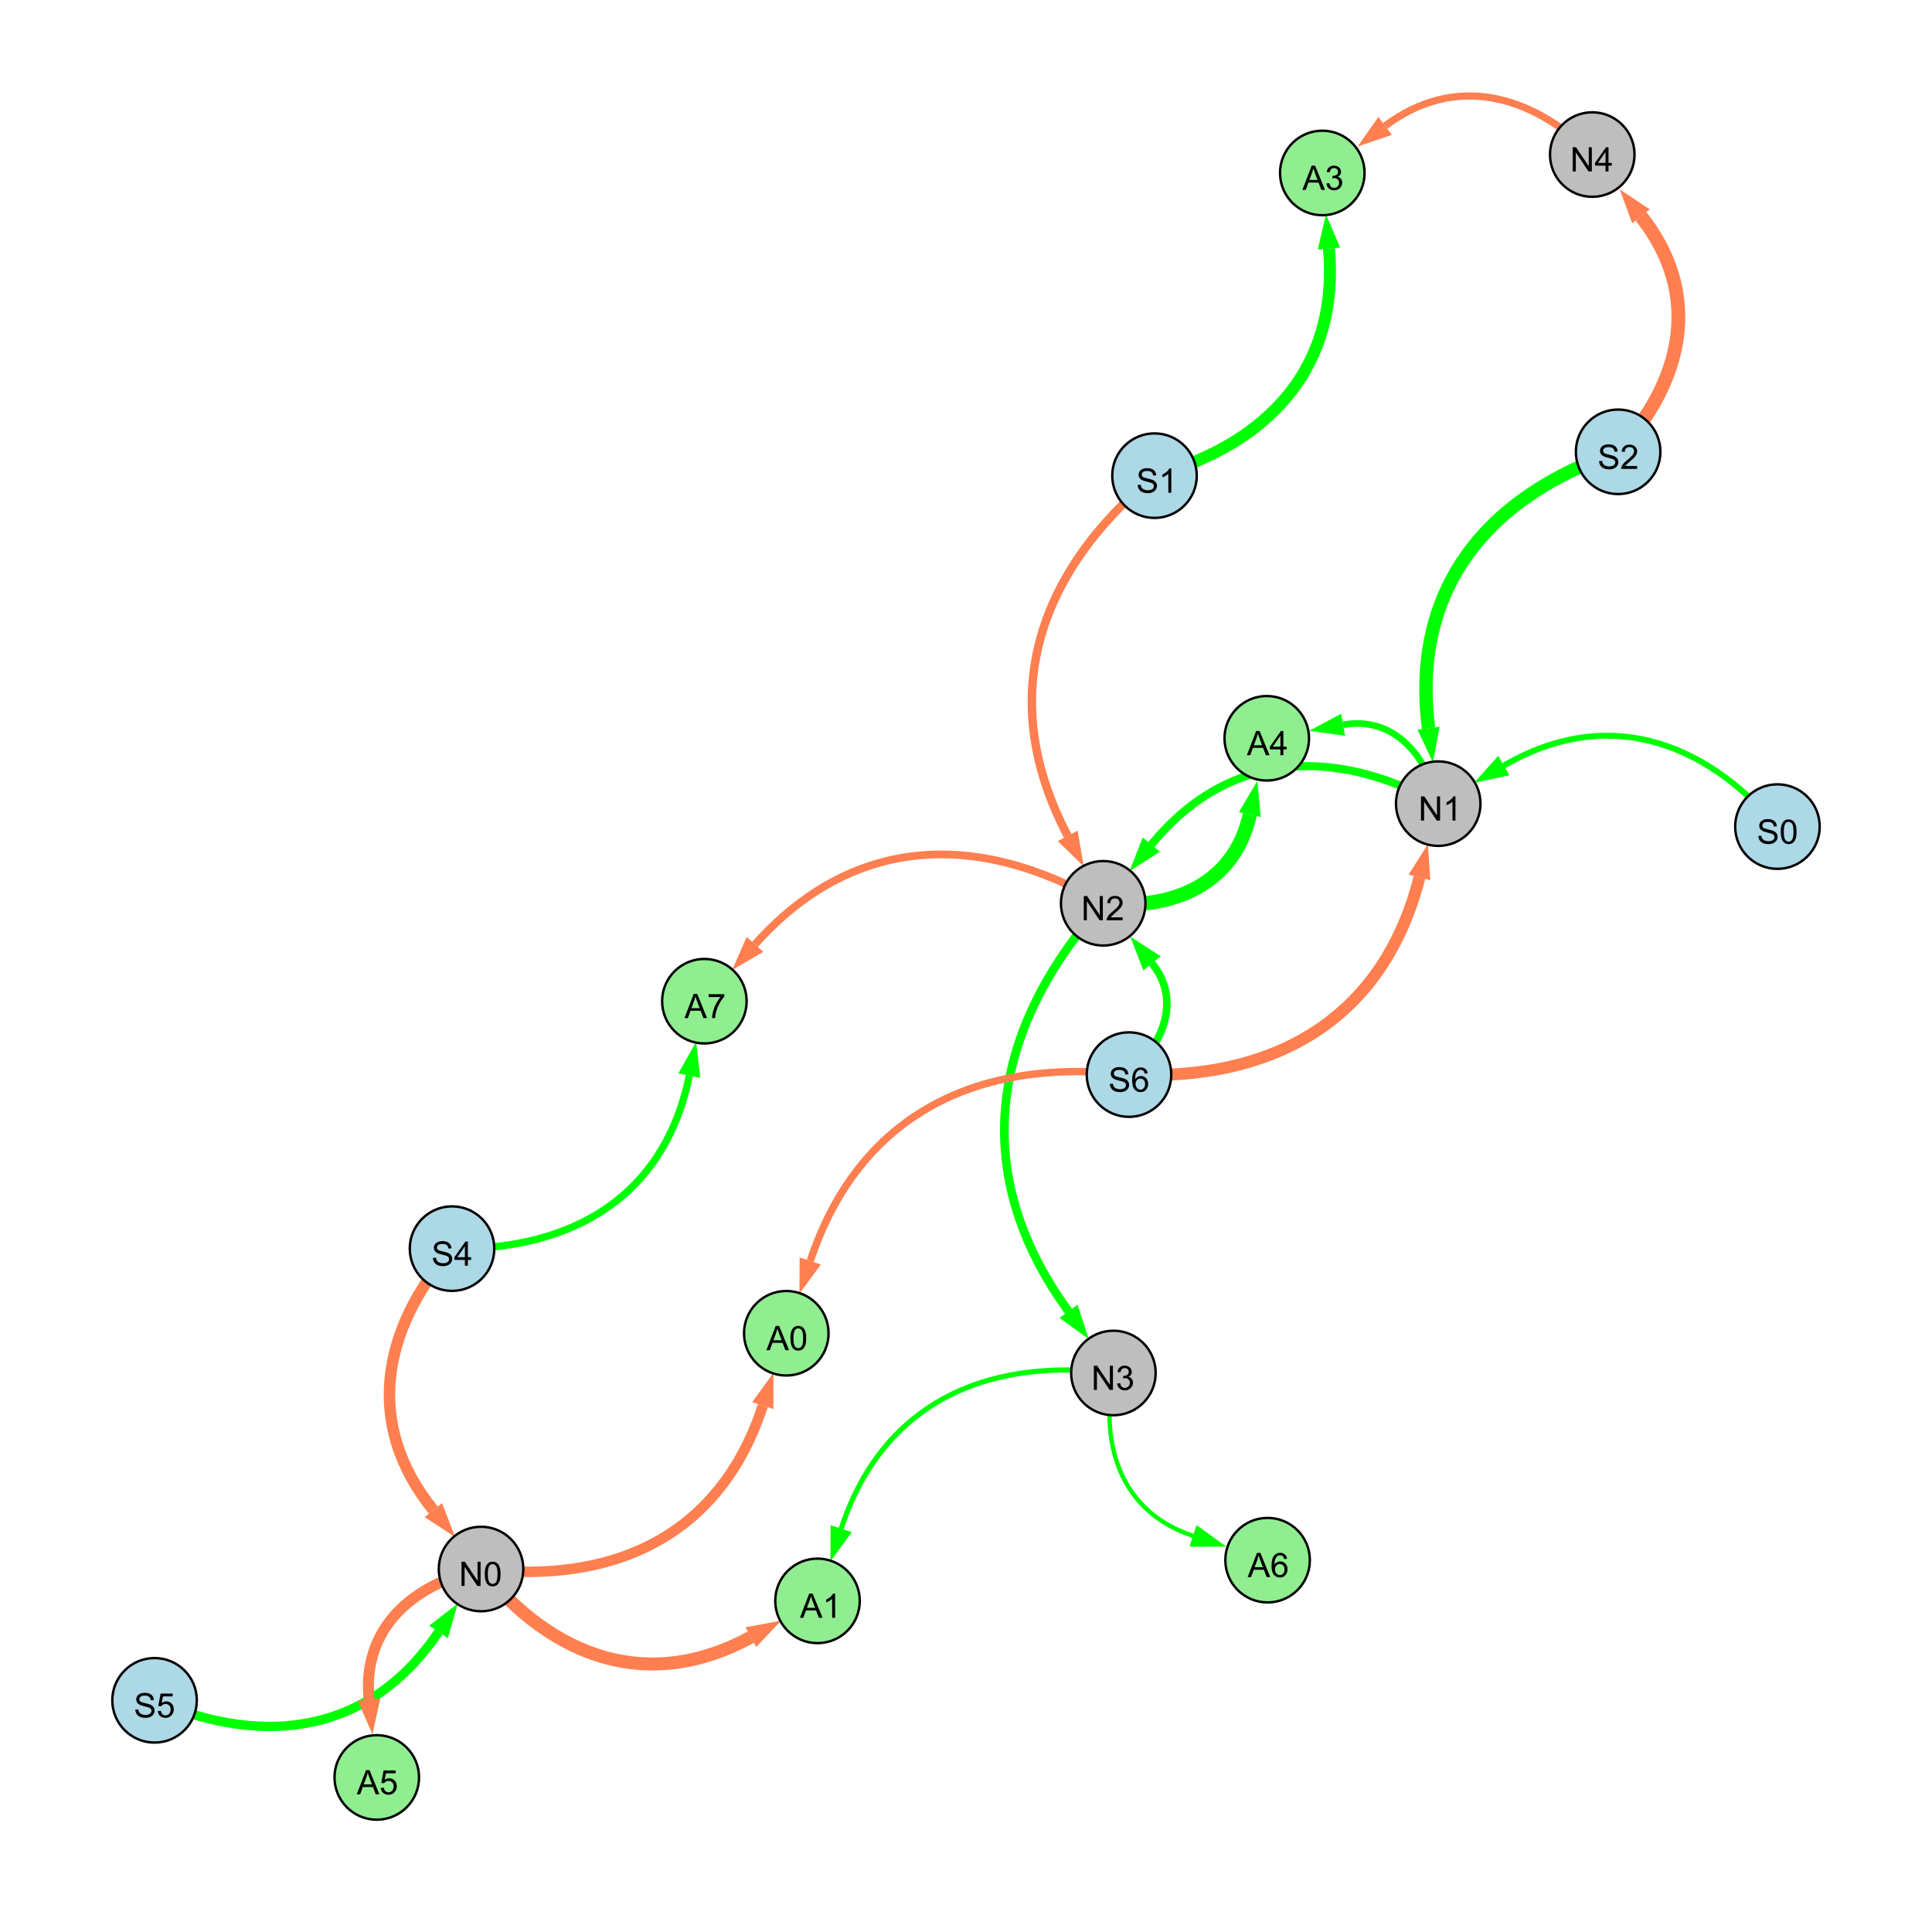 <?xml version="1.0" encoding="UTF-8"?>
<svg xmlns="http://www.w3.org/2000/svg" xmlns:xlink="http://www.w3.org/1999/xlink" width="800" height="800" viewBox="0 0 800 800">
<defs>
<g>
<g id="glyph-0-0">
<path d="M 0.629 -3.219 L 1.879 -3.328 C 1.938 -2.828 2.078 -2.418 2.293 -2.094 C 2.512 -1.773 2.848 -1.516 3.301 -1.316 C 3.758 -1.117 4.27 -1.02 4.84 -1.02 C 5.344 -1.02 5.793 -1.094 6.18 -1.242 C 6.566 -1.395 6.855 -1.602 7.043 -1.863 C 7.234 -2.125 7.328 -2.41 7.328 -2.719 C 7.328 -3.035 7.238 -3.309 7.055 -3.543 C 6.871 -3.777 6.57 -3.977 6.152 -4.137 C 5.883 -4.242 5.289 -4.402 4.367 -4.625 C 3.449 -4.844 2.805 -5.055 2.434 -5.25 C 1.953 -5.5 1.598 -5.812 1.363 -6.184 C 1.129 -6.555 1.012 -6.969 1.012 -7.43 C 1.012 -7.938 1.156 -8.41 1.441 -8.848 C 1.73 -9.289 2.148 -9.621 2.699 -9.852 C 3.25 -10.078 3.863 -10.191 4.539 -10.191 C 5.281 -10.191 5.938 -10.074 6.504 -9.832 C 7.07 -9.594 7.508 -9.242 7.812 -8.777 C 8.117 -8.312 8.281 -7.785 8.305 -7.199 L 7.035 -7.102 C 6.965 -7.734 6.734 -8.215 6.34 -8.539 C 5.945 -8.863 5.363 -9.023 4.594 -9.023 C 3.793 -9.023 3.207 -8.875 2.84 -8.582 C 2.473 -8.289 2.289 -7.934 2.289 -7.52 C 2.289 -7.16 2.422 -6.863 2.68 -6.633 C 2.934 -6.398 3.602 -6.16 4.68 -5.918 C 5.758 -5.672 6.496 -5.461 6.898 -5.277 C 7.48 -5.008 7.91 -4.668 8.188 -4.254 C 8.469 -3.844 8.605 -3.367 8.605 -2.828 C 8.605 -2.297 8.453 -1.793 8.148 -1.324 C 7.844 -0.852 7.406 -0.484 6.832 -0.223 C 6.262 0.039 5.617 0.172 4.902 0.172 C 3.996 0.172 3.234 0.039 2.621 -0.227 C 2.008 -0.488 1.527 -0.887 1.18 -1.418 C 0.832 -1.949 0.648 -2.551 0.629 -3.219 Z M 0.629 -3.219 "/>
</g>
<g id="glyph-0-1">
<path d="M 7.047 -1.184 L 7.047 0 L 0.422 0 C 0.414 -0.297 0.461 -0.582 0.566 -0.855 C 0.734 -1.305 1.008 -1.75 1.379 -2.188 C 1.75 -2.625 2.285 -3.133 2.988 -3.703 C 4.078 -4.598 4.812 -5.305 5.195 -5.828 C 5.578 -6.348 5.77 -6.844 5.77 -7.309 C 5.77 -7.797 5.594 -8.207 5.246 -8.543 C 4.898 -8.875 4.445 -9.043 3.883 -9.043 C 3.289 -9.043 2.816 -8.867 2.461 -8.512 C 2.105 -8.156 1.926 -7.664 1.922 -7.035 L 0.656 -7.164 C 0.742 -8.109 1.07 -8.828 1.633 -9.32 C 2.199 -9.816 2.957 -10.062 3.91 -10.062 C 4.871 -10.062 5.633 -9.797 6.195 -9.262 C 6.754 -8.73 7.035 -8.07 7.035 -7.281 C 7.035 -6.879 6.953 -6.484 6.789 -6.098 C 6.625 -5.711 6.352 -5.301 5.973 -4.875 C 5.59 -4.445 4.957 -3.859 4.074 -3.109 C 3.336 -2.492 2.863 -2.07 2.652 -1.848 C 2.441 -1.629 2.27 -1.406 2.133 -1.184 Z M 7.047 -1.184 "/>
</g>
<g id="glyph-0-2">
<path d="M 1.066 0 L 1.066 -10.023 L 2.426 -10.023 L 7.691 -2.152 L 7.691 -10.023 L 8.961 -10.023 L 8.961 0 L 7.602 0 L 2.336 -7.875 L 2.336 0 Z M 1.066 0 "/>
</g>
<g id="glyph-0-3">
<path d="M 5.215 0 L 3.984 0 L 3.984 -7.84 C 3.688 -7.559 3.301 -7.277 2.82 -6.992 C 2.34 -6.711 1.906 -6.5 1.523 -6.359 L 1.523 -7.547 C 2.211 -7.871 2.812 -8.262 3.328 -8.723 C 3.844 -9.184 4.207 -9.629 4.422 -10.062 L 5.215 -10.062 Z M 5.215 0 "/>
</g>
<g id="glyph-0-4">
<path d="M 4.523 0 L 4.523 -2.398 L 0.18 -2.398 L 0.18 -3.527 L 4.75 -10.023 L 5.758 -10.023 L 5.758 -3.527 L 7.109 -3.527 L 7.109 -2.398 L 5.758 -2.398 L 5.758 0 L 4.523 0 M 4.523 -3.527 L 4.523 -8.047 L 1.387 -3.527 Z M 4.523 -3.527 "/>
</g>
<g id="glyph-0-5">
<path d="M 0.582 -4.941 C 0.582 -6.129 0.703 -7.082 0.945 -7.805 C 1.191 -8.527 1.555 -9.082 2.035 -9.477 C 2.516 -9.867 3.121 -10.062 3.848 -10.062 C 4.387 -10.062 4.859 -9.953 5.266 -9.738 C 5.668 -9.52 6.004 -9.211 6.27 -8.801 C 6.531 -8.395 6.738 -7.898 6.891 -7.312 C 7.039 -6.727 7.117 -5.938 7.117 -4.941 C 7.117 -3.766 6.996 -2.816 6.754 -2.094 C 6.512 -1.371 6.152 -0.816 5.672 -0.422 C 5.191 -0.027 4.582 0.172 3.848 0.172 C 2.883 0.172 2.125 -0.176 1.57 -0.867 C 0.91 -1.703 0.582 -3.059 0.582 -4.941 M 1.844 -4.941 C 1.844 -3.297 2.039 -2.203 2.422 -1.656 C 2.809 -1.113 3.285 -0.84 3.848 -0.84 C 4.414 -0.84 4.891 -1.113 5.273 -1.66 C 5.66 -2.207 5.852 -3.301 5.852 -4.941 C 5.852 -6.594 5.66 -7.688 5.273 -8.23 C 4.891 -8.773 4.41 -9.043 3.836 -9.043 C 3.27 -9.043 2.82 -8.805 2.48 -8.328 C 2.059 -7.715 1.844 -6.586 1.844 -4.941 Z M 1.844 -4.941 "/>
</g>
<g id="glyph-0-6">
<path d="M 0.586 -2.645 L 1.82 -2.809 C 1.961 -2.113 2.199 -1.609 2.539 -1.301 C 2.879 -0.996 3.293 -0.84 3.781 -0.84 C 4.359 -0.84 4.848 -1.043 5.246 -1.441 C 5.645 -1.844 5.844 -2.34 5.844 -2.934 C 5.844 -3.496 5.66 -3.965 5.289 -4.332 C 4.922 -4.699 4.453 -4.883 3.883 -4.883 C 3.648 -4.883 3.359 -4.836 3.016 -4.742 L 3.152 -5.824 C 3.234 -5.816 3.301 -5.812 3.352 -5.812 C 3.875 -5.812 4.344 -5.945 4.766 -6.219 C 5.184 -6.492 5.395 -6.914 5.395 -7.484 C 5.395 -7.938 5.242 -8.309 4.938 -8.605 C 4.629 -8.902 4.234 -9.051 3.754 -9.051 C 3.273 -9.051 2.875 -8.898 2.555 -8.602 C 2.238 -8.297 2.031 -7.848 1.941 -7.246 L 0.711 -7.465 C 0.859 -8.289 1.203 -8.93 1.734 -9.383 C 2.27 -9.836 2.934 -10.062 3.727 -10.062 C 4.273 -10.062 4.777 -9.945 5.234 -9.711 C 5.695 -9.477 6.047 -9.156 6.293 -8.75 C 6.535 -8.344 6.656 -7.914 6.656 -7.457 C 6.656 -7.023 6.543 -6.629 6.309 -6.273 C 6.078 -5.918 5.734 -5.637 5.277 -5.43 C 5.871 -5.289 6.328 -5.008 6.656 -4.578 C 6.984 -4.145 7.148 -3.605 7.148 -2.961 C 7.148 -2.086 6.832 -1.344 6.195 -0.734 C 5.555 -0.125 4.75 0.18 3.773 0.18 C 2.895 0.18 2.164 -0.086 1.582 -0.609 C 1 -1.133 0.672 -1.812 0.586 -2.645 Z M 0.586 -2.645 "/>
</g>
<g id="glyph-0-7">
<path d="M 0.582 -2.625 L 1.875 -2.734 C 1.969 -2.105 2.191 -1.633 2.539 -1.316 C 2.887 -1 3.309 -0.84 3.801 -0.84 C 4.395 -0.84 4.895 -1.062 5.305 -1.512 C 5.715 -1.957 5.922 -2.551 5.922 -3.289 C 5.922 -3.988 5.723 -4.543 5.328 -4.949 C 4.934 -5.355 4.418 -5.559 3.781 -5.559 C 3.383 -5.559 3.027 -5.469 2.707 -5.289 C 2.387 -5.109 2.137 -4.875 1.953 -4.586 L 0.801 -4.738 L 1.77 -9.883 L 6.754 -9.883 L 6.754 -8.711 L 2.754 -8.711 L 2.215 -6.016 C 2.816 -6.434 3.449 -6.645 4.109 -6.645 C 4.984 -6.645 5.723 -6.34 6.324 -5.734 C 6.926 -5.129 7.227 -4.352 7.227 -3.398 C 7.227 -2.492 6.961 -1.707 6.434 -1.047 C 5.789 -0.234 4.914 0.172 3.801 0.172 C 2.891 0.172 2.145 -0.086 1.57 -0.594 C 0.992 -1.105 0.664 -1.781 0.582 -2.625 Z M 0.582 -2.625 "/>
</g>
<g id="glyph-0-8">
<path d="M 6.965 -7.566 L 5.742 -7.473 C 5.633 -7.953 5.477 -8.305 5.277 -8.523 C 4.945 -8.875 4.535 -9.051 4.047 -9.051 C 3.656 -9.051 3.312 -8.941 3.016 -8.723 C 2.629 -8.441 2.32 -8.027 2.098 -7.484 C 1.875 -6.941 1.758 -6.172 1.75 -5.168 C 2.047 -5.617 2.41 -5.953 2.836 -6.172 C 3.266 -6.391 3.715 -6.5 4.184 -6.5 C 5.004 -6.5 5.703 -6.199 6.277 -5.594 C 6.855 -4.992 7.145 -4.211 7.145 -3.254 C 7.145 -2.625 7.008 -2.039 6.738 -1.5 C 6.465 -0.961 6.094 -0.547 5.617 -0.258 C 5.145 0.027 4.609 0.172 4.008 0.172 C 2.98 0.172 2.145 -0.207 1.496 -0.961 C 0.852 -1.715 0.527 -2.957 0.527 -4.688 C 0.527 -6.625 0.883 -8.035 1.602 -8.914 C 2.223 -9.68 3.066 -10.062 4.121 -10.062 C 4.91 -10.062 5.555 -9.84 6.059 -9.398 C 6.562 -8.957 6.867 -8.348 6.965 -7.566 M 1.941 -3.246 C 1.941 -2.824 2.031 -2.418 2.211 -2.031 C 2.391 -1.645 2.645 -1.348 2.969 -1.145 C 3.289 -0.941 3.629 -0.84 3.984 -0.84 C 4.504 -0.84 4.953 -1.051 5.324 -1.469 C 5.699 -1.891 5.887 -2.457 5.887 -3.18 C 5.887 -3.871 5.699 -4.418 5.332 -4.816 C 4.961 -5.215 4.5 -5.414 3.938 -5.414 C 3.383 -5.414 2.91 -5.215 2.523 -4.816 C 2.137 -4.418 1.941 -3.895 1.941 -3.246 Z M 1.941 -3.246 "/>
</g>
<g id="glyph-0-9">
<path d="M -0.02 0 L 3.828 -10.023 L 5.258 -10.023 L 9.359 0 L 7.848 0 L 6.68 -3.035 L 2.488 -3.035 L 1.387 0 L -0.02 0 M 2.871 -4.117 L 6.27 -4.117 L 5.223 -6.891 C 4.902 -7.734 4.668 -8.426 4.512 -8.969 C 4.383 -8.328 4.203 -7.688 3.973 -7.055 Z M 2.871 -4.117 "/>
</g>
<g id="glyph-0-10">
<path d="M 0.664 -8.711 L 0.664 -9.891 L 7.148 -9.891 L 7.148 -8.934 C 6.512 -8.254 5.879 -7.352 5.254 -6.227 C 4.625 -5.102 4.141 -3.945 3.801 -2.754 C 3.555 -1.918 3.398 -0.996 3.328 0 L 2.062 0 C 2.078 -0.789 2.234 -1.742 2.531 -2.859 C 2.824 -3.973 3.25 -5.051 3.805 -6.086 C 4.359 -7.125 4.945 -8 5.57 -8.711 Z M 0.664 -8.711 "/>
</g>
</g>
</defs>
<rect x="-80" y="-80" width="960" height="960" fill="rgb(100%, 100%, 100%)" fill-opacity="1"/>
<path fill="none" stroke-width="5.537" stroke-linecap="butt" stroke-linejoin="miter" stroke="rgb(0%, 100%, 0%)" stroke-opacity="1" stroke-miterlimit="10" d="M 670.031 187.086 C 615.254 205.605 584.18 244.383 591.523 301.527 "/>
<path fill-rule="nonzero" fill="rgb(0%, 100%, 0%)" fill-opacity="1" d="M 593.34 315.676 L 586.926 302.117 L 596.121 300.938 L 593.34 315.676 "/>
<path fill="none" stroke-width="4.753" stroke-linecap="butt" stroke-linejoin="miter" stroke="rgb(100%, 49.804%, 31.373%)" stroke-opacity="1" stroke-miterlimit="10" d="M 187.18 517.031 C 157.535 551.188 151.152 590.359 179.445 625.305 "/>
<path fill-rule="nonzero" fill="rgb(100%, 49.804%, 31.373%)" fill-opacity="1" d="M 188.422 636.395 L 175.844 628.223 L 183.047 622.391 L 188.422 636.395 "/>
<path fill="none" stroke-width="3.334" stroke-linecap="butt" stroke-linejoin="miter" stroke="rgb(0%, 100%, 0%)" stroke-opacity="1" stroke-miterlimit="10" d="M 595.535 332.77 C 551.699 308.727 508.305 311.266 476.746 349.734 "/>
<path fill-rule="nonzero" fill="rgb(0%, 100%, 0%)" fill-opacity="1" d="M 467.699 360.762 L 473.164 346.793 L 480.328 352.672 L 467.699 360.762 "/>
<path fill="none" stroke-width="3.588" stroke-linecap="butt" stroke-linejoin="miter" stroke="rgb(0%, 100%, 0%)" stroke-opacity="1" stroke-miterlimit="10" d="M 456.812 374.035 C 409.789 426.762 400.977 486.008 442.453 542.984 "/>
<path fill-rule="nonzero" fill="rgb(0%, 100%, 0%)" fill-opacity="1" d="M 450.848 554.52 L 438.707 545.711 L 446.199 540.258 L 450.848 554.52 "/>
<path fill="none" stroke-width="5.703" stroke-linecap="butt" stroke-linejoin="miter" stroke="rgb(100%, 49.804%, 31.373%)" stroke-opacity="1" stroke-miterlimit="10" d="M 670.031 187.086 C 697.566 156.953 704.609 121.387 679.508 89.582 "/>
<path fill-rule="nonzero" fill="rgb(100%, 49.804%, 31.373%)" fill-opacity="1" d="M 670.672 78.383 L 683.148 86.711 L 675.871 92.453 L 670.672 78.383 "/>
<path fill="none" stroke-width="3.857" stroke-linecap="butt" stroke-linejoin="miter" stroke="rgb(0%, 100%, 0%)" stroke-opacity="1" stroke-miterlimit="10" d="M 64 704.066 C 110.281 724.031 153.559 717.344 181.613 675.758 "/>
<path fill-rule="nonzero" fill="rgb(0%, 100%, 0%)" fill-opacity="1" d="M 189.59 663.93 L 185.453 678.348 L 177.77 673.164 L 189.59 663.93 "/>
<path fill="none" stroke-width="3.121" stroke-linecap="butt" stroke-linejoin="miter" stroke="rgb(0%, 100%, 0%)" stroke-opacity="1" stroke-miterlimit="10" d="M 467.492 444.965 C 482.184 431.992 489.02 413.664 477.02 398.902 "/>
<path fill-rule="nonzero" fill="rgb(0%, 100%, 0%)" fill-opacity="1" d="M 468.023 387.828 L 480.617 395.977 L 473.422 401.824 L 468.023 387.828 "/>
<path fill="none" stroke-width="2.465" stroke-linecap="butt" stroke-linejoin="miter" stroke="rgb(0%, 100%, 0%)" stroke-opacity="1" stroke-miterlimit="10" d="M 736 342.273 C 704.555 305.527 664.328 292.863 622.711 317.008 "/>
<path fill-rule="nonzero" fill="rgb(0%, 100%, 0%)" fill-opacity="1" d="M 610.371 324.164 L 620.383 312.996 L 625.035 321.016 L 610.371 324.164 "/>
<path fill="none" stroke-width="4.924" stroke-linecap="butt" stroke-linejoin="miter" stroke="rgb(100%, 49.804%, 31.373%)" stroke-opacity="1" stroke-miterlimit="10" d="M 467.492 444.965 C 527.996 447.816 572.887 421.82 587.766 363.316 "/>
<path fill-rule="nonzero" fill="rgb(100%, 49.804%, 31.373%)" fill-opacity="1" d="M 591.285 349.492 L 592.258 364.461 L 583.273 362.176 L 591.285 349.492 "/>
<path fill="none" stroke-width="3.501" stroke-linecap="butt" stroke-linejoin="miter" stroke="rgb(100%, 49.804%, 31.373%)" stroke-opacity="1" stroke-miterlimit="10" d="M 478.055 196.957 C 428.781 237.695 412.414 289.727 442.113 346.125 "/>
<path fill-rule="nonzero" fill="rgb(100%, 49.804%, 31.373%)" fill-opacity="1" d="M 448.762 358.746 L 438.012 348.285 L 446.215 343.965 L 448.762 358.746 "/>
<path fill="none" stroke-width="3.011" stroke-linecap="butt" stroke-linejoin="miter" stroke="rgb(0%, 100%, 0%)" stroke-opacity="1" stroke-miterlimit="10" d="M 187.18 517.031 C 237.84 517.711 275.402 494.809 285.422 445.387 "/>
<path fill-rule="nonzero" fill="rgb(0%, 100%, 0%)" fill-opacity="1" d="M 288.258 431.406 L 289.965 446.309 L 280.879 444.469 L 288.258 431.406 "/>
<path fill="none" stroke-width="1.259" stroke-linecap="butt" stroke-linejoin="miter" stroke="rgb(0%, 100%, 0%)" stroke-opacity="1" stroke-miterlimit="10" d="M 461.039 568.52 C 455.188 599.262 464.688 626.375 494.074 635.973 "/>
<path fill-rule="nonzero" fill="rgb(0%, 100%, 0%)" fill-opacity="1" d="M 507.637 640.398 L 492.637 640.379 L 495.512 631.566 L 507.637 640.398 "/>
<path fill="none" stroke-width="2.74" stroke-linecap="butt" stroke-linejoin="miter" stroke="rgb(0%, 100%, 0%)" stroke-opacity="1" stroke-miterlimit="10" d="M 595.535 332.77 C 590.578 312.039 576.621 296.477 556.16 300.105 "/>
<path fill-rule="nonzero" fill="rgb(0%, 100%, 0%)" fill-opacity="1" d="M 542.113 302.598 L 555.352 295.543 L 556.969 304.672 L 542.113 302.598 "/>
<path fill="none" stroke-width="5.385" stroke-linecap="butt" stroke-linejoin="miter" stroke="rgb(100%, 49.804%, 31.373%)" stroke-opacity="1" stroke-miterlimit="10" d="M 199.191 649.695 C 229.383 687.031 268.973 700.742 310.926 677.902 "/>
<path fill-rule="nonzero" fill="rgb(100%, 49.804%, 31.373%)" fill-opacity="1" d="M 323.453 671.082 L 313.141 681.977 L 308.707 673.832 L 323.453 671.082 "/>
<path fill="none" stroke-width="4.969" stroke-linecap="butt" stroke-linejoin="miter" stroke="rgb(0%, 100%, 0%)" stroke-opacity="1" stroke-miterlimit="10" d="M 478.055 196.957 C 525.645 183.672 554.613 151.895 550.297 102.922 "/>
<path fill-rule="nonzero" fill="rgb(0%, 100%, 0%)" fill-opacity="1" d="M 549.043 88.711 L 554.914 102.516 L 545.68 103.328 L 549.043 88.711 "/>
<path fill="none" stroke-width="3.074" stroke-linecap="butt" stroke-linejoin="miter" stroke="rgb(100%, 49.804%, 31.373%)" stroke-opacity="1" stroke-miterlimit="10" d="M 467.492 444.965 C 404.211 437.695 355.508 461.855 335.516 522.137 "/>
<path fill-rule="nonzero" fill="rgb(100%, 49.804%, 31.373%)" fill-opacity="1" d="M 331.027 535.676 L 331.117 520.676 L 339.918 523.594 L 331.027 535.676 "/>
<path fill="none" stroke-width="2.138" stroke-linecap="butt" stroke-linejoin="miter" stroke="rgb(0%, 100%, 0%)" stroke-opacity="1" stroke-miterlimit="10" d="M 461.039 568.52 C 407.348 561.824 365.086 581.777 348.309 632.98 "/>
<path fill-rule="nonzero" fill="rgb(0%, 100%, 0%)" fill-opacity="1" d="M 343.867 646.539 L 343.906 631.539 L 352.715 634.426 L 343.867 646.539 "/>
<path fill="none" stroke-width="5.902" stroke-linecap="butt" stroke-linejoin="miter" stroke="rgb(0%, 100%, 0%)" stroke-opacity="1" stroke-miterlimit="10" d="M 456.812 374.035 C 486.23 376.973 511.207 365.781 517.523 337.312 "/>
<path fill-rule="nonzero" fill="rgb(0%, 100%, 0%)" fill-opacity="1" d="M 520.617 323.383 L 522.051 338.316 L 513 336.309 L 520.617 323.383 "/>
<path fill="none" stroke-width="2.978" stroke-linecap="butt" stroke-linejoin="miter" stroke="rgb(100%, 49.804%, 31.373%)" stroke-opacity="1" stroke-miterlimit="10" d="M 659.32 64 C 633.699 38.605 602.164 30.715 573.559 52.137 "/>
<path fill-rule="nonzero" fill="rgb(100%, 49.804%, 31.373%)" fill-opacity="1" d="M 562.137 60.684 L 570.777 48.426 L 576.336 55.848 L 562.137 60.684 "/>
<path fill="none" stroke-width="1.803" stroke-linecap="butt" stroke-linejoin="miter" stroke="rgb(0%, 100%, 0%)" stroke-opacity="1" stroke-miterlimit="10" d="M 461.039 568.52 C 455.188 599.262 464.688 626.375 494.074 635.973 "/>
<path fill-rule="nonzero" fill="rgb(0%, 100%, 0%)" fill-opacity="1" d="M 507.637 640.398 L 492.637 640.379 L 495.512 631.566 L 507.637 640.398 "/>
<path fill="none" stroke-width="3.216" stroke-linecap="butt" stroke-linejoin="miter" stroke="rgb(100%, 49.804%, 31.373%)" stroke-opacity="1" stroke-miterlimit="10" d="M 456.812 374.035 C 404.5 343.66 352.746 346.039 312.641 391.047 "/>
<path fill-rule="nonzero" fill="rgb(100%, 49.804%, 31.373%)" fill-opacity="1" d="M 303.148 401.695 L 309.18 387.961 L 316.102 394.129 L 303.148 401.695 "/>
<path fill="none" stroke-width="3.954" stroke-linecap="butt" stroke-linejoin="miter" stroke="rgb(0%, 100%, 0%)" stroke-opacity="1" stroke-miterlimit="10" d="M 199.191 649.695 C 170.207 656.133 149.918 674.641 152.812 703.785 "/>
<path fill-rule="nonzero" fill="rgb(0%, 100%, 0%)" fill-opacity="1" d="M 154.223 717.984 L 148.199 704.246 L 157.426 703.328 L 154.223 717.984 "/>
<path fill="none" stroke-width="4.533" stroke-linecap="butt" stroke-linejoin="miter" stroke="rgb(100%, 49.804%, 31.373%)" stroke-opacity="1" stroke-miterlimit="10" d="M 199.191 649.695 C 170.207 656.133 149.918 674.641 152.812 703.785 "/>
<path fill-rule="nonzero" fill="rgb(100%, 49.804%, 31.373%)" fill-opacity="1" d="M 154.223 717.984 L 148.199 704.246 L 157.426 703.328 L 154.223 717.984 "/>
<path fill="none" stroke-width="4.333" stroke-linecap="butt" stroke-linejoin="miter" stroke="rgb(100%, 49.804%, 31.373%)" stroke-opacity="1" stroke-miterlimit="10" d="M 199.191 649.695 C 255.004 656.309 298.59 635.273 315.871 582.023 "/>
<path fill-rule="nonzero" fill="rgb(100%, 49.804%, 31.373%)" fill-opacity="1" d="M 320.273 568.453 L 320.277 583.453 L 311.461 580.59 L 320.273 568.453 "/>
<path fill-rule="nonzero" fill="rgb(67.843%, 84.706%, 90.196%)" fill-opacity="1" stroke-width="1" stroke-linecap="butt" stroke-linejoin="miter" stroke="rgb(0%, 0%, 0%)" stroke-opacity="1" stroke-miterlimit="10" d="M 687.531 187.086 C 687.531 196.75 679.699 204.586 670.031 204.586 C 660.367 204.586 652.531 196.75 652.531 187.086 C 652.531 177.422 660.367 169.586 670.031 169.586 C 679.699 169.586 687.531 177.422 687.531 187.086 "/>
<path fill-rule="nonzero" fill="rgb(74.51%, 74.51%, 74.51%)" fill-opacity="1" stroke-width="1" stroke-linecap="butt" stroke-linejoin="miter" stroke="rgb(0%, 0%, 0%)" stroke-opacity="1" stroke-miterlimit="10" d="M 613.035 332.77 C 613.035 342.434 605.203 350.27 595.535 350.27 C 585.871 350.27 578.035 342.434 578.035 332.77 C 578.035 323.105 585.871 315.27 595.535 315.27 C 605.203 315.27 613.035 323.105 613.035 332.77 "/>
<path fill-rule="nonzero" fill="rgb(67.843%, 84.706%, 90.196%)" fill-opacity="1" stroke-width="1" stroke-linecap="butt" stroke-linejoin="miter" stroke="rgb(0%, 0%, 0%)" stroke-opacity="1" stroke-miterlimit="10" d="M 204.68 517.031 C 204.68 526.695 196.844 534.531 187.18 534.531 C 177.516 534.531 169.68 526.695 169.68 517.031 C 169.68 507.367 177.516 499.531 187.18 499.531 C 196.844 499.531 204.68 507.367 204.68 517.031 "/>
<path fill-rule="nonzero" fill="rgb(74.51%, 74.51%, 74.51%)" fill-opacity="1" stroke-width="1" stroke-linecap="butt" stroke-linejoin="miter" stroke="rgb(0%, 0%, 0%)" stroke-opacity="1" stroke-miterlimit="10" d="M 216.691 649.695 C 216.691 659.359 208.855 667.195 199.191 667.195 C 189.527 667.195 181.691 659.359 181.691 649.695 C 181.691 640.031 189.527 632.195 199.191 632.195 C 208.855 632.195 216.691 640.031 216.691 649.695 "/>
<path fill-rule="nonzero" fill="rgb(74.51%, 74.51%, 74.51%)" fill-opacity="1" stroke-width="1" stroke-linecap="butt" stroke-linejoin="miter" stroke="rgb(0%, 0%, 0%)" stroke-opacity="1" stroke-miterlimit="10" d="M 474.312 374.035 C 474.312 383.699 466.477 391.535 456.812 391.535 C 447.145 391.535 439.312 383.699 439.312 374.035 C 439.312 364.367 447.145 356.535 456.812 356.535 C 466.477 356.535 474.312 364.367 474.312 374.035 "/>
<path fill-rule="nonzero" fill="rgb(74.51%, 74.51%, 74.51%)" fill-opacity="1" stroke-width="1" stroke-linecap="butt" stroke-linejoin="miter" stroke="rgb(0%, 0%, 0%)" stroke-opacity="1" stroke-miterlimit="10" d="M 478.539 568.52 C 478.539 578.184 470.707 586.02 461.039 586.02 C 451.375 586.02 443.539 578.184 443.539 568.52 C 443.539 558.855 451.375 551.02 461.039 551.02 C 470.707 551.02 478.539 558.855 478.539 568.52 "/>
<path fill-rule="nonzero" fill="rgb(74.51%, 74.51%, 74.51%)" fill-opacity="1" stroke-width="1" stroke-linecap="butt" stroke-linejoin="miter" stroke="rgb(0%, 0%, 0%)" stroke-opacity="1" stroke-miterlimit="10" d="M 676.82 64 C 676.82 73.664 668.984 81.5 659.32 81.5 C 649.652 81.5 641.82 73.664 641.82 64 C 641.82 54.336 649.652 46.5 659.32 46.5 C 668.984 46.5 676.82 54.336 676.82 64 "/>
<path fill-rule="nonzero" fill="rgb(67.843%, 84.706%, 90.196%)" fill-opacity="1" stroke-width="1" stroke-linecap="butt" stroke-linejoin="miter" stroke="rgb(0%, 0%, 0%)" stroke-opacity="1" stroke-miterlimit="10" d="M 81.5 704.066 C 81.5 713.73 73.664 721.566 64 721.566 C 54.336 721.566 46.5 713.73 46.5 704.066 C 46.5 694.398 54.336 686.566 64 686.566 C 73.664 686.566 81.5 694.398 81.5 704.066 "/>
<path fill-rule="nonzero" fill="rgb(67.843%, 84.706%, 90.196%)" fill-opacity="1" stroke-width="1" stroke-linecap="butt" stroke-linejoin="miter" stroke="rgb(0%, 0%, 0%)" stroke-opacity="1" stroke-miterlimit="10" d="M 484.992 444.965 C 484.992 454.629 477.16 462.465 467.492 462.465 C 457.828 462.465 449.992 454.629 449.992 444.965 C 449.992 435.301 457.828 427.465 467.492 427.465 C 477.16 427.465 484.992 435.301 484.992 444.965 "/>
<path fill-rule="nonzero" fill="rgb(67.843%, 84.706%, 90.196%)" fill-opacity="1" stroke-width="1" stroke-linecap="butt" stroke-linejoin="miter" stroke="rgb(0%, 0%, 0%)" stroke-opacity="1" stroke-miterlimit="10" d="M 753.5 342.273 C 753.5 351.938 745.664 359.773 736 359.773 C 726.336 359.773 718.5 351.938 718.5 342.273 C 718.5 332.609 726.336 324.773 736 324.773 C 745.664 324.773 753.5 332.609 753.5 342.273 "/>
<path fill-rule="nonzero" fill="rgb(67.843%, 84.706%, 90.196%)" fill-opacity="1" stroke-width="1" stroke-linecap="butt" stroke-linejoin="miter" stroke="rgb(0%, 0%, 0%)" stroke-opacity="1" stroke-miterlimit="10" d="M 495.555 196.957 C 495.555 206.621 487.719 214.457 478.055 214.457 C 468.391 214.457 460.555 206.621 460.555 196.957 C 460.555 187.289 468.391 179.457 478.055 179.457 C 487.719 179.457 495.555 187.289 495.555 196.957 "/>
<path fill-rule="nonzero" fill="rgb(56.471%, 93.333%, 56.471%)" fill-opacity="1" stroke-width="1" stroke-linecap="butt" stroke-linejoin="miter" stroke="rgb(0%, 0%, 0%)" stroke-opacity="1" stroke-miterlimit="10" d="M 309.168 414.578 C 309.168 424.242 301.336 432.078 291.668 432.078 C 282.004 432.078 274.168 424.242 274.168 414.578 C 274.168 404.914 282.004 397.078 291.668 397.078 C 301.336 397.078 309.168 404.914 309.168 414.578 "/>
<path fill-rule="nonzero" fill="rgb(56.471%, 93.333%, 56.471%)" fill-opacity="1" stroke-width="1" stroke-linecap="butt" stroke-linejoin="miter" stroke="rgb(0%, 0%, 0%)" stroke-opacity="1" stroke-miterlimit="10" d="M 542.383 646.031 C 542.383 655.695 534.547 663.531 524.883 663.531 C 515.219 663.531 507.383 655.695 507.383 646.031 C 507.383 636.367 515.219 628.531 524.883 628.531 C 534.547 628.531 542.383 636.367 542.383 646.031 "/>
<path fill-rule="nonzero" fill="rgb(56.471%, 93.333%, 56.471%)" fill-opacity="1" stroke-width="1" stroke-linecap="butt" stroke-linejoin="miter" stroke="rgb(0%, 0%, 0%)" stroke-opacity="1" stroke-miterlimit="10" d="M 542.039 305.711 C 542.039 315.375 534.203 323.211 524.539 323.211 C 514.871 323.211 507.039 315.375 507.039 305.711 C 507.039 296.047 514.871 288.211 524.539 288.211 C 534.203 288.211 542.039 296.047 542.039 305.711 "/>
<path fill-rule="nonzero" fill="rgb(56.471%, 93.333%, 56.471%)" fill-opacity="1" stroke-width="1" stroke-linecap="butt" stroke-linejoin="miter" stroke="rgb(0%, 0%, 0%)" stroke-opacity="1" stroke-miterlimit="10" d="M 356.012 662.887 C 356.012 672.551 348.176 680.387 338.512 680.387 C 328.848 680.387 321.012 672.551 321.012 662.887 C 321.012 653.219 328.848 645.387 338.512 645.387 C 348.176 645.387 356.012 653.219 356.012 662.887 "/>
<path fill-rule="nonzero" fill="rgb(56.471%, 93.333%, 56.471%)" fill-opacity="1" stroke-width="1" stroke-linecap="butt" stroke-linejoin="miter" stroke="rgb(0%, 0%, 0%)" stroke-opacity="1" stroke-miterlimit="10" d="M 565.035 71.617 C 565.035 81.285 557.199 89.117 547.535 89.117 C 537.867 89.117 530.035 81.285 530.035 71.617 C 530.035 61.953 537.867 54.117 547.535 54.117 C 557.199 54.117 565.035 61.953 565.035 71.617 "/>
<path fill-rule="nonzero" fill="rgb(56.471%, 93.333%, 56.471%)" fill-opacity="1" stroke-width="1" stroke-linecap="butt" stroke-linejoin="miter" stroke="rgb(0%, 0%, 0%)" stroke-opacity="1" stroke-miterlimit="10" d="M 343.09 552.074 C 343.09 561.738 335.254 569.574 325.59 569.574 C 315.922 569.574 308.09 561.738 308.09 552.074 C 308.09 542.406 315.922 534.574 325.59 534.574 C 335.254 534.574 343.09 542.406 343.09 552.074 "/>
<path fill-rule="nonzero" fill="rgb(56.471%, 93.333%, 56.471%)" fill-opacity="1" stroke-width="1" stroke-linecap="butt" stroke-linejoin="miter" stroke="rgb(0%, 0%, 0%)" stroke-opacity="1" stroke-miterlimit="10" d="M 173.512 736 C 173.512 745.664 165.676 753.5 156.012 753.5 C 146.348 753.5 138.512 745.664 138.512 736 C 138.512 726.336 146.348 718.5 156.012 718.5 C 165.676 718.5 173.512 726.336 173.512 736 "/>
<g fill="rgb(0%, 0%, 0%)" fill-opacity="1">
<use xlink:href="#glyph-0-0" x="661.523" y="194.164"/>
<use xlink:href="#glyph-0-1" x="670.861" y="194.164"/>
</g>
<g fill="rgb(0%, 0%, 0%)" fill-opacity="1">
<use xlink:href="#glyph-0-2" x="587.34" y="339.785"/>
<use xlink:href="#glyph-0-3" x="597.45" y="339.785"/>
</g>
<g fill="rgb(0%, 0%, 0%)" fill-opacity="1">
<use xlink:href="#glyph-0-0" x="178.641" y="524.109"/>
<use xlink:href="#glyph-0-4" x="187.979" y="524.109"/>
</g>
<g fill="rgb(0%, 0%, 0%)" fill-opacity="1">
<use xlink:href="#glyph-0-2" x="190.043" y="656.711"/>
<use xlink:href="#glyph-0-5" x="200.153" y="656.711"/>
</g>
<g fill="rgb(0%, 0%, 0%)" fill-opacity="1">
<use xlink:href="#glyph-0-2" x="447.699" y="381.047"/>
<use xlink:href="#glyph-0-1" x="457.81" y="381.047"/>
</g>
<g fill="rgb(0%, 0%, 0%)" fill-opacity="1">
<use xlink:href="#glyph-0-2" x="451.879" y="575.535"/>
<use xlink:href="#glyph-0-6" x="461.989" y="575.535"/>
</g>
<g fill="rgb(0%, 0%, 0%)" fill-opacity="1">
<use xlink:href="#glyph-0-2" x="650.176" y="70.992"/>
<use xlink:href="#glyph-0-4" x="660.286" y="70.992"/>
</g>
<g fill="rgb(0%, 0%, 0%)" fill-opacity="1">
<use xlink:href="#glyph-0-0" x="55.402" y="711.145"/>
<use xlink:href="#glyph-0-7" x="64.74" y="711.145"/>
</g>
<g fill="rgb(0%, 0%, 0%)" fill-opacity="1">
<use xlink:href="#glyph-0-0" x="458.938" y="452.047"/>
<use xlink:href="#glyph-0-8" x="468.275" y="452.047"/>
</g>
<g fill="rgb(0%, 0%, 0%)" fill-opacity="1">
<use xlink:href="#glyph-0-0" x="727.457" y="349.352"/>
<use xlink:href="#glyph-0-5" x="736.795" y="349.352"/>
</g>
<g fill="rgb(0%, 0%, 0%)" fill-opacity="1">
<use xlink:href="#glyph-0-0" x="470.461" y="204.035"/>
<use xlink:href="#glyph-0-3" x="479.799" y="204.035"/>
</g>
<g fill="rgb(0%, 0%, 0%)" fill-opacity="1">
<use xlink:href="#glyph-0-9" x="283.438" y="421.57"/>
<use xlink:href="#glyph-0-10" x="292.775" y="421.57"/>
</g>
<g fill="rgb(0%, 0%, 0%)" fill-opacity="1">
<use xlink:href="#glyph-0-9" x="516.652" y="653.047"/>
<use xlink:href="#glyph-0-8" x="525.99" y="653.047"/>
</g>
<g fill="rgb(0%, 0%, 0%)" fill-opacity="1">
<use xlink:href="#glyph-0-9" x="516.324" y="312.707"/>
<use xlink:href="#glyph-0-4" x="525.662" y="312.707"/>
</g>
<g fill="rgb(0%, 0%, 0%)" fill-opacity="1">
<use xlink:href="#glyph-0-9" x="331.246" y="669.898"/>
<use xlink:href="#glyph-0-3" x="340.584" y="669.898"/>
</g>
<g fill="rgb(0%, 0%, 0%)" fill-opacity="1">
<use xlink:href="#glyph-0-9" x="539.301" y="78.633"/>
<use xlink:href="#glyph-0-6" x="548.639" y="78.633"/>
</g>
<g fill="rgb(0%, 0%, 0%)" fill-opacity="1">
<use xlink:href="#glyph-0-9" x="317.371" y="559.086"/>
<use xlink:href="#glyph-0-5" x="326.709" y="559.086"/>
</g>
<g fill="rgb(0%, 0%, 0%)" fill-opacity="1">
<use xlink:href="#glyph-0-9" x="147.742" y="742.992"/>
<use xlink:href="#glyph-0-7" x="157.08" y="742.992"/>
</g>
</svg>
